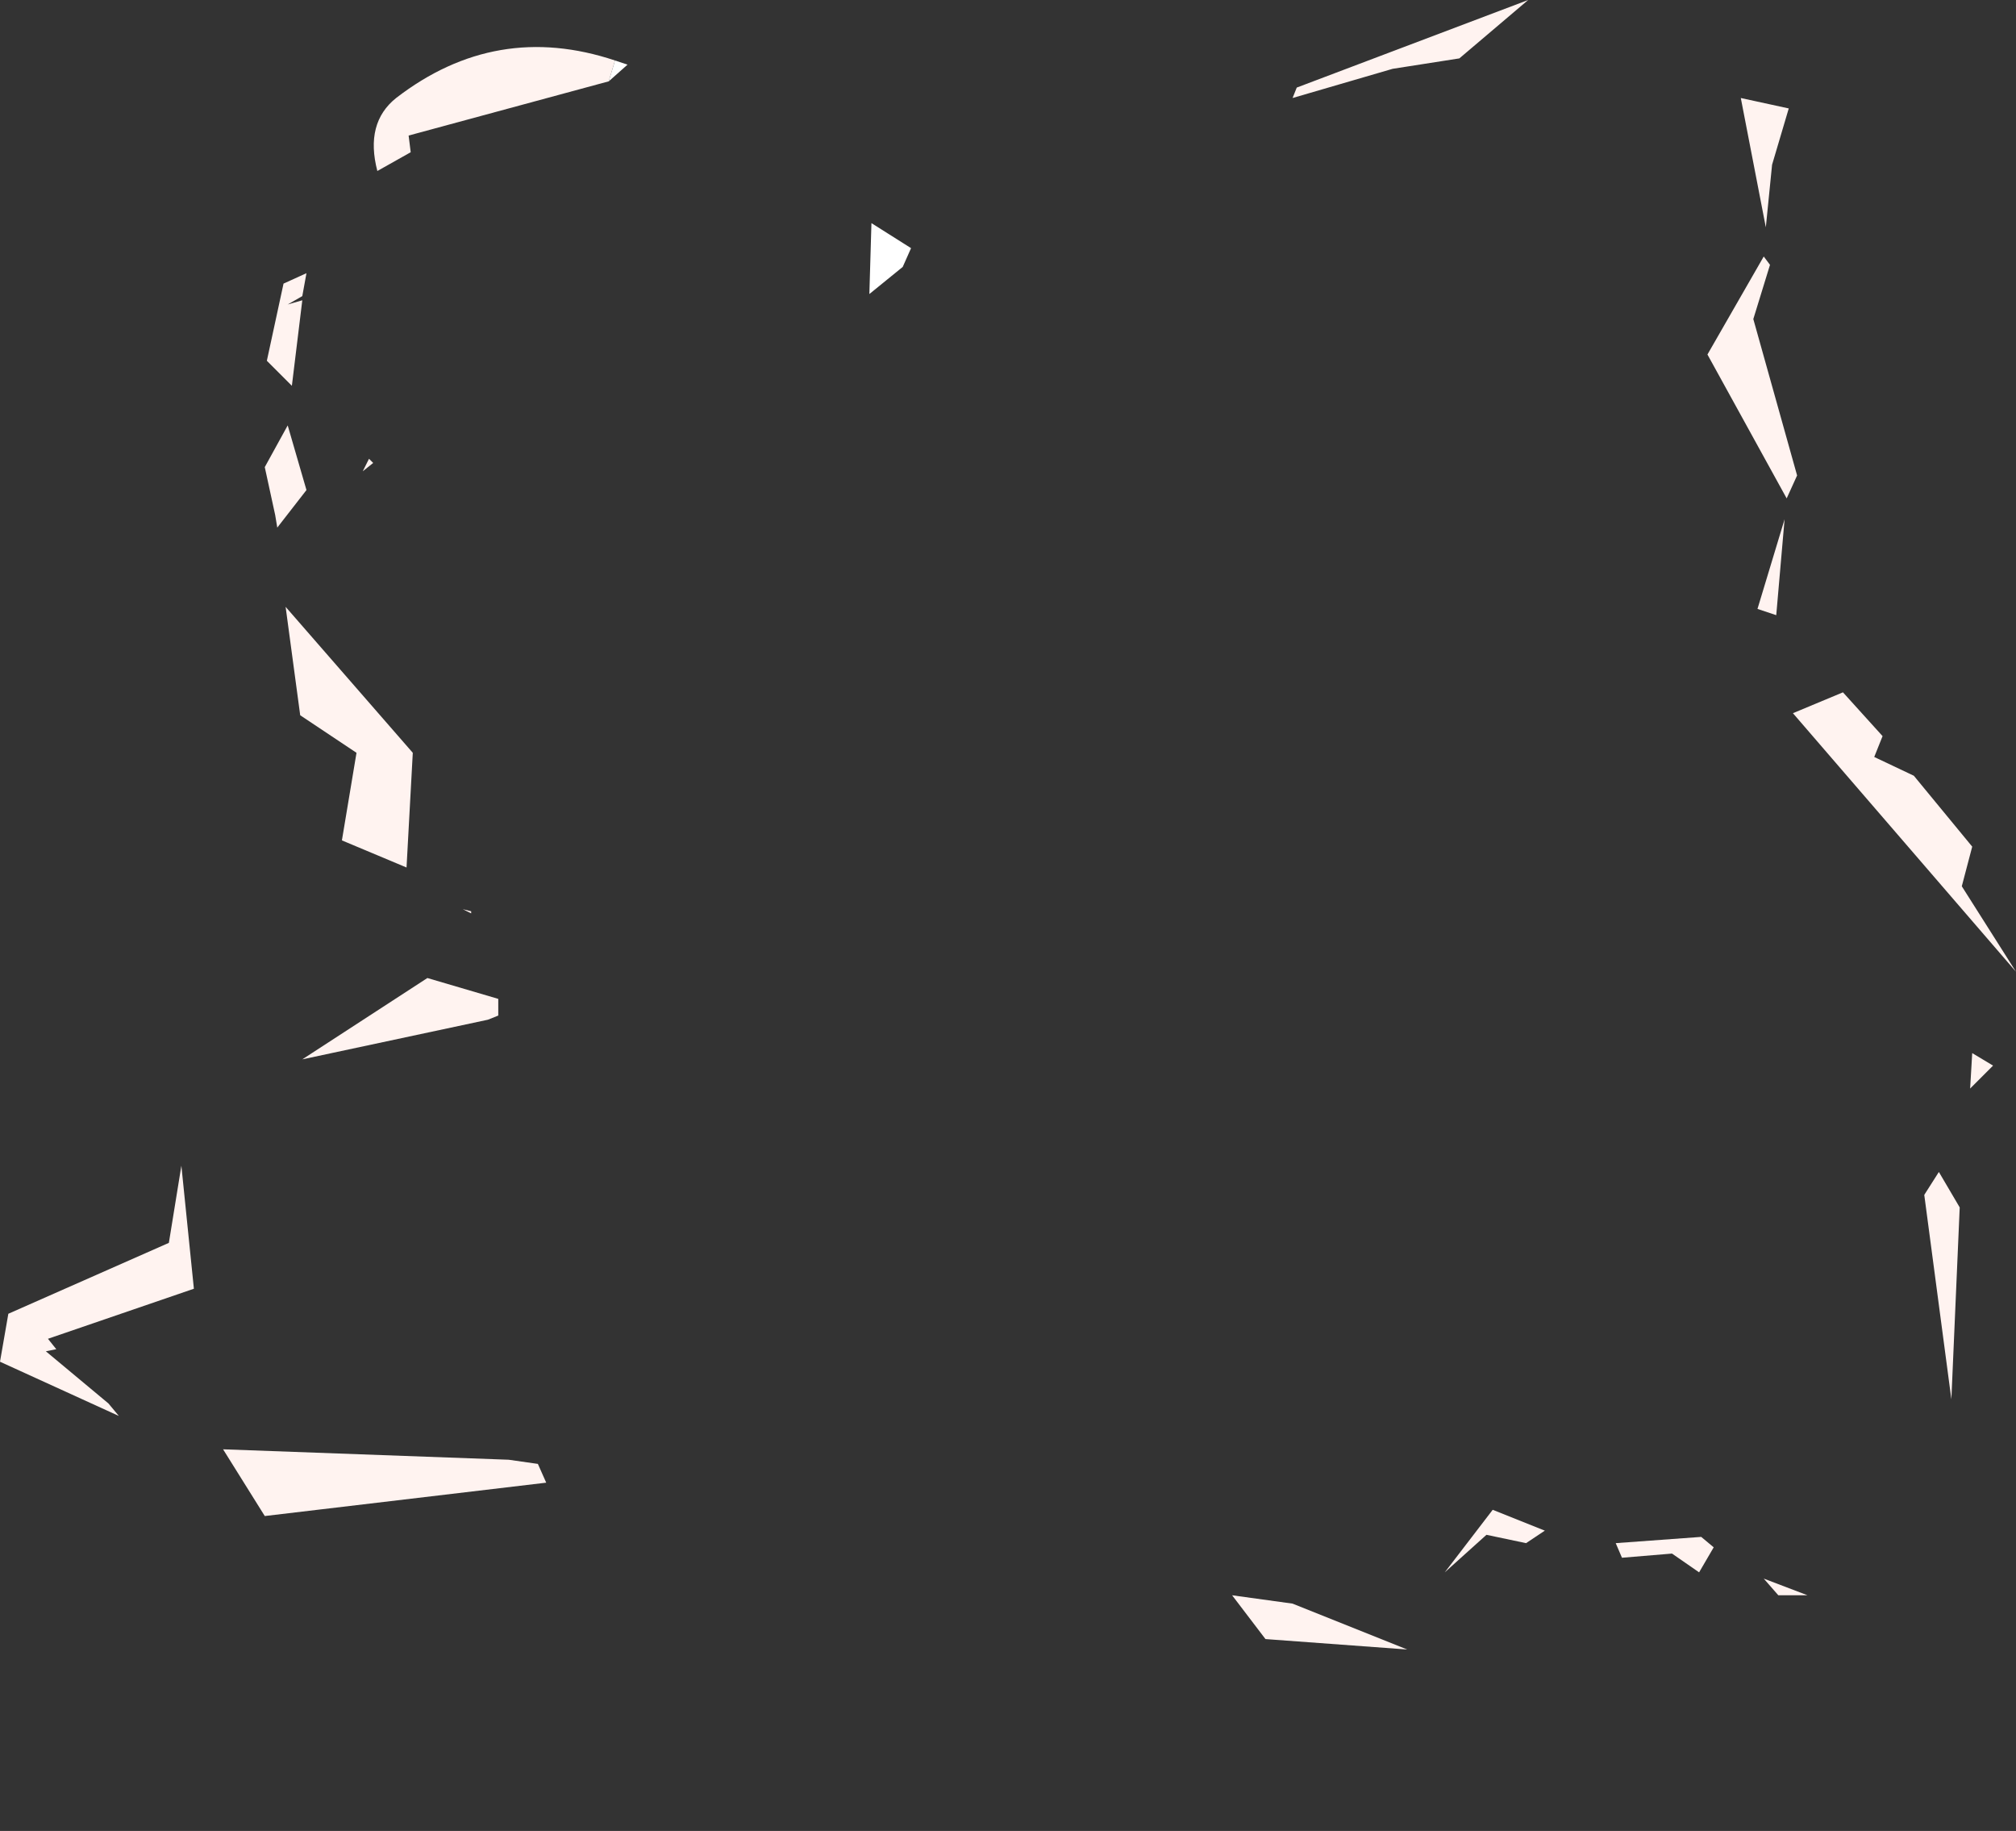 <?xml version="1.0" encoding="UTF-8" standalone="no"?>
<svg xmlns:ffdec="https://www.free-decompiler.com/flash" xmlns:xlink="http://www.w3.org/1999/xlink" ffdec:objectType="frame" height="307.3px" width="338.45px" xmlns="http://www.w3.org/2000/svg">
  <rect width="100%" height="100%" fill="#333333" stroke="none"/>
  <g transform="matrix(1.0, 0.0, 0.0, 1.0, 188.65, 335.65)">
    <use ffdec:characterId="1100" height="39.55" transform="matrix(7.0, 0.0, 0.0, 7.0, -188.65, -335.65)" width="48.35" xlink:href="#shape0"/>
  </g>
  <defs>
    <g id="shape0" transform="matrix(1.0, 0.0, 0.0, 1.0, 26.95, 47.95)">
      <path d="M15.65 -33.2 L15.2 -33.35 15.85 -35.5 15.65 -33.2 M15.35 -41.8 L15.5 -41.6 15.1 -40.3 16.15 -36.55 15.9 -36.0 14.0 -39.45 15.35 -41.8 M4.05 -45.6 L4.15 -45.85 9.7 -47.95 8.05 -46.55 6.45 -46.3 4.05 -45.6 M15.55 -44.0 L15.4 -42.5 14.8 -45.6 15.95 -45.35 15.55 -44.0 M17.25 -31.35 L18.2 -30.3 18.0 -29.8 18.95 -29.35 20.35 -27.65 20.1 -26.7 21.4 -24.65 16.05 -30.85 17.25 -31.35 M20.35 -22.7 L20.85 -22.4 20.3 -21.85 20.35 -22.7 M20.05 -19.0 L19.85 -14.4 19.2 -19.3 19.55 -19.85 20.05 -19.0 M10.1 -11.25 L9.65 -10.95 8.7 -11.15 7.7 -10.25 8.85 -11.75 10.1 -11.25 M2.6 -9.7 L4.05 -9.5 6.8 -8.4 3.4 -8.65 2.6 -9.7 M13.85 -11.1 L14.15 -10.85 13.8 -10.25 13.15 -10.7 11.95 -10.6 11.8 -10.95 13.85 -11.1 M15.35 -10.1 L16.4 -9.7 15.7 -9.7 15.35 -10.1 M-12.35 -46.0 L-17.15 -44.7 -17.1 -44.3 -17.9 -43.85 Q-18.2 -45.0 -17.45 -45.6 -15.05 -47.45 -12.2 -46.5 L-12.35 -46.0 M-20.05 -40.65 L-19.7 -40.75 -19.95 -38.7 -20.55 -39.3 -20.15 -41.15 -19.6 -41.4 -19.7 -40.85 -20.05 -40.65 M-20.6 -36.75 L-20.05 -37.75 -19.6 -36.2 -20.3 -35.3 -20.35 -35.6 -20.6 -36.75 M-18.0 -36.85 L-18.25 -36.65 -18.1 -36.95 -18.0 -36.85 M-18.4 -29.9 L-19.75 -30.8 -20.1 -33.4 -17.05 -29.9 -17.2 -27.15 -18.75 -27.8 -18.4 -29.9 M-26.95 -15.3 L-26.75 -16.45 -22.9 -18.15 -22.6 -20.0 -22.3 -17.05 -25.8 -15.85 -25.6 -15.6 -25.85 -15.55 -24.35 -14.3 -24.1 -14.0 -26.95 -15.3 M-15.85 -26.15 L-15.65 -26.1 -15.65 -26.05 -15.85 -26.15 M-14.05 -12.85 L-13.85 -12.4 -20.6 -11.6 -21.6 -13.2 -14.75 -12.95 -14.05 -12.85 M-15.0 -23.6 L-15.25 -23.5 -19.7 -22.55 -16.7 -24.5 -15.0 -24.0 -15.0 -23.6" fill="#fff3f0" fill-rule="evenodd" stroke="none"/>
      <path d="M-12.2 -46.5 L-11.9 -46.4 -12.35 -46.0 -12.2 -46.5 M-5.3 -41.55 L-6.1 -40.9 -6.05 -42.6 -5.1 -42.0 -5.3 -41.55" fill="#ffffff" fill-rule="evenodd" stroke="none"/>
    </g>
  </defs>
</svg>
